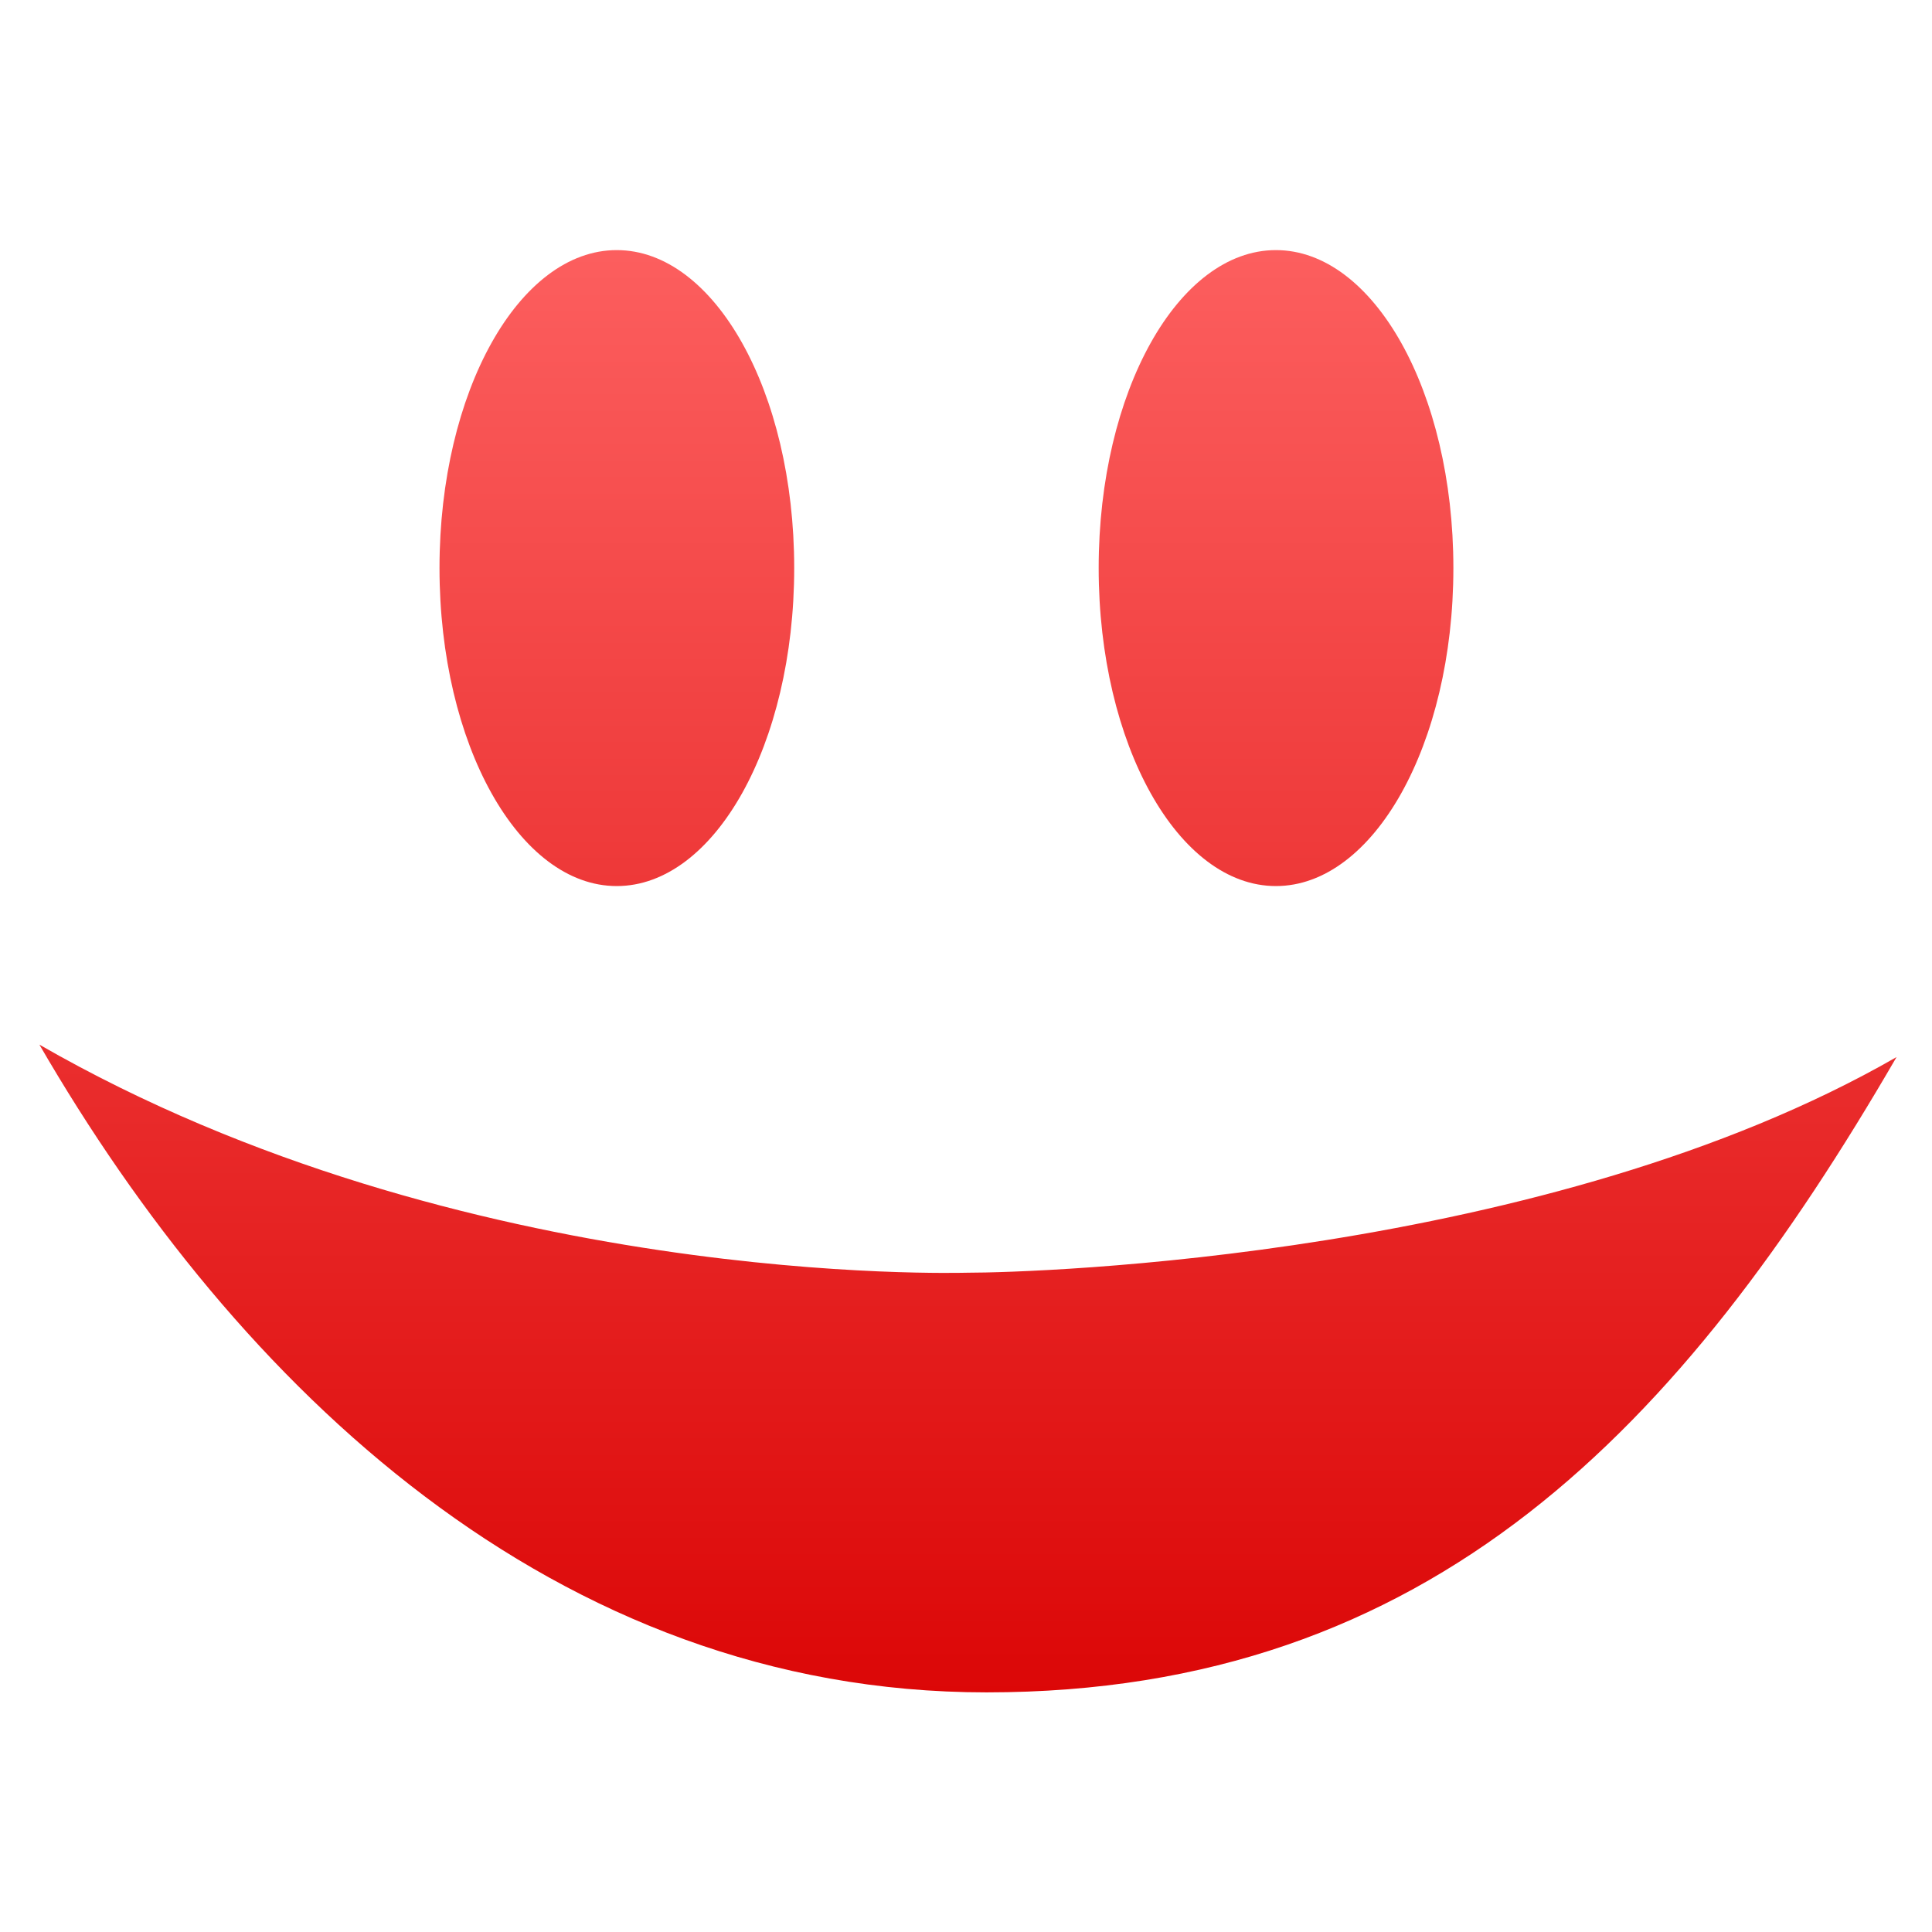 <svg xmlns="http://www.w3.org/2000/svg" xmlns:xlink="http://www.w3.org/1999/xlink" width="64" height="64" viewBox="0 0 64 64" version="1.1">
<defs> <linearGradient id="linear0" gradientUnits="userSpaceOnUse" x1="0" y1="0" x2="0" y2="1" gradientTransform="matrix(55.992,0,0,56,4.004,4)"> <stop offset="0" style="stop-color:#ff6666;stop-opacity:1;"/> <stop offset="1" style="stop-color:#d90000;stop-opacity:1;"/> </linearGradient> </defs>
<g id="surface1">
<path style=" stroke:none;fill-rule:nonzero;fill:url(#linear0);fill-opacity:1;" d="M 62.824 35.02 C 55.73 47.246 47.441 56.062 32.68 56.062 C 18.348 56.062 7.852 45.906 1.305 34.605 C 15.355 42.688 31.754 42.16 32.062 42.16 C 34.301 42.16 51.285 41.652 62.82 35.02 "/>
<path style=" stroke:none;fill-rule:nonzero;fill:url(#linear0);fill-opacity:1;" d="M 26.309 18.816 C 26.309 24.668 23.664 29.352 20.43 29.352 C 17.199 29.352 14.559 24.668 14.559 18.816 C 14.559 12.969 17.199 8.285 20.43 8.285 C 23.664 8.285 26.309 12.969 26.309 18.816 "/>
<path style=" stroke:none;fill-rule:nonzero;fill:url(#linear0);fill-opacity:1;" d="M 48.145 18.816 C 48.145 24.668 45.5 29.352 42.266 29.352 C 39.035 29.352 36.395 24.668 36.395 18.816 C 36.395 12.969 39.035 8.285 42.266 8.285 C 45.5 8.285 48.145 12.969 48.145 18.816 "/>
</g>
</svg>
